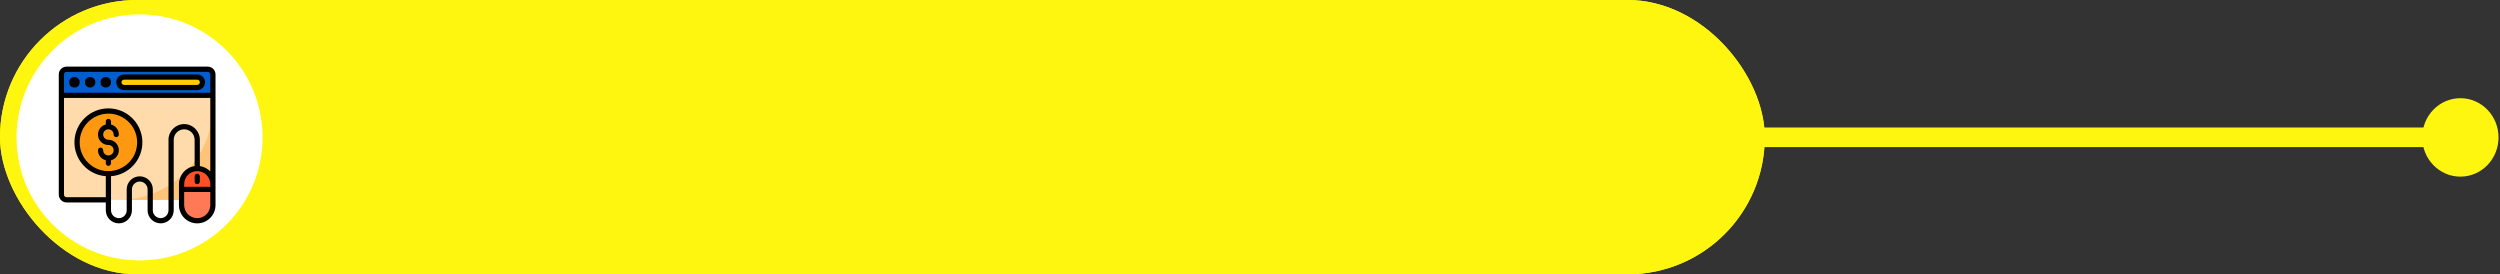 <?xml version="1.0" encoding="UTF-8"?>
<svg width="638px" height="70px" viewBox="0 0 638 70" version="1.1" xmlns="http://www.w3.org/2000/svg" xmlns:xlink="http://www.w3.org/1999/xlink">
    <rect x="0" y="0" width="638" height="70" fill="#333333" stroke="none"/>
    <!-- Generator: Sketch 52.3 (67297) - http://www.bohemiancoding.com/sketch -->
    <title>Group 47</title>
    <desc>Created with Sketch.</desc>
    <defs>
        <circle id="path-1" cx="35.613" cy="35.068" r="31.391"></circle>
        <circle id="path-3" cx="35.613" cy="35.068" r="31.391"></circle>
    </defs>
    <g id="Page-1" stroke="none" stroke-width="1" fill="none" fill-rule="evenodd">
        <g id="Group-47">
            <g id="Group-46">
                <g id="Group-44">
                    <g id="Group-38">
                        <g id="Group-34">
                            <g id="Group-31">
                                <g id="Group-8" transform="translate(0, 0)">
                                    <rect id="Rectangle" fill="#FFF60F" x="0" y="0" width="450.37" height="70" rx="35"></rect>
                                    <mask id="mask-2" fill="white">
                                        <use xlink:href="#path-1"></use>
                                    </mask>
                                    <use id="Mask" fill="#FFFFFF" xlink:href="#path-1"></use>
                                    <path d="M48.779,57.198 L23.536,57.198 C22.797,57.198 22.198,56.6 22.198,55.863 L22.198,14.273 C22.198,13.536 22.797,12.938 23.536,12.938 L48.779,12.938 C49.518,12.938 50.117,13.536 50.117,14.273 L50.117,55.863 C50.117,56.6 49.518,57.198 48.779,57.198 Z" id="Path" fill="#FFF5F5" mask="url(#mask-2)"></path>
                                    <path d="M50.117,14.273 L50.117,55.863 C50.117,56.6 49.511,57.198 48.765,57.198 L44.805,57.198 C46.206,57.198 47.342,56.077 47.342,54.693 L47.342,15.443 C47.342,14.06 46.206,12.938 44.805,12.938 L48.765,12.938 C49.511,12.938 50.117,13.536 50.117,14.273 Z" id="Path" fill="#EFE2DD" mask="url(#mask-2)"></path>
                                    <path d="M48.779,57.198 L23.536,57.198 C22.797,57.198 22.198,56.596 22.198,55.854 L22.198,51.887 L50.117,51.887 L50.117,55.854 C50.117,56.596 49.518,57.198 48.779,57.198 Z" id="Path" fill="#7CA1B1" mask="url(#mask-2)"></path>
                                    <path d="M50.117,18.385 L22.198,18.385 L22.198,14.265 C22.198,13.532 22.797,12.938 23.536,12.938 L48.779,12.938 C49.518,12.938 50.117,13.532 50.117,14.265 L50.117,18.385 Z" id="Path" fill="#7CA1B1" mask="url(#mask-2)"></path>
                                    <path d="M50.117,51.887 L50.117,55.854 C50.117,56.596 49.512,57.198 48.766,57.198 L44.805,57.198 C46.205,57.198 47.339,56.069 47.339,54.676 L47.339,51.887 L50.117,51.887 Z" id="Path" fill="#678D98" mask="url(#mask-2)"></path>
                                    <path d="M50.117,14.265 L50.117,18.385 L47.339,18.385 L47.339,15.429 C47.339,14.053 46.205,12.938 44.805,12.938 L48.766,12.938 C49.512,12.938 50.117,13.532 50.117,14.265 Z" id="Path" fill="#678D98" mask="url(#mask-2)"></path>
                                    <path d="M46.22,32.549 L25.959,32.549 C25.462,32.549 25.058,32.147 25.058,31.651 L25.058,22.552 C25.058,22.056 25.462,21.654 25.959,21.654 L46.22,21.654 C46.717,21.654 47.121,22.056 47.121,22.552 L47.121,31.651 C47.121,32.147 46.717,32.549 46.22,32.549 Z" id="Path" fill="#C9F0FF" mask="url(#mask-2)"></path>
                                    <path d="M47.121,22.552 L47.121,31.65 C47.121,32.146 46.726,32.549 46.238,32.549 L43.852,32.549 C44.34,32.549 44.735,32.146 44.735,31.65 L44.735,22.552 C44.735,22.056 44.34,21.654 43.852,21.654 L46.238,21.654 C46.726,21.654 47.121,22.056 47.121,22.552 Z" id="Path" fill="#9AE7FD" mask="url(#mask-2)"></path>
                                    <path d="M27.237,32.549 L33.33,26.469 C33.588,26.212 34.009,26.225 34.251,26.496 L39.63,32.549 L27.237,32.549 Z" id="Path" fill="#A3E72D" mask="url(#mask-2)"></path>
                                    <path d="M35,32.549 L39.798,27.695 C40.053,27.437 40.471,27.45 40.71,27.723 L44.942,32.549 L35,32.549 L35,32.549 Z" id="Path" fill="#A3E72D" mask="url(#mask-2)"></path>
                                    <path d="M29.532,35.522 C28.954,35.274 28.319,35.443 27.941,35.936 C27.744,36.192 27.646,36.413 27.646,36.413 C27.646,36.413 27.548,36.192 27.351,35.936 C26.973,35.443 26.338,35.274 25.76,35.522 C24.89,35.895 24.907,37.098 25.388,37.764 C25.834,38.381 26.441,38.969 27.128,39.359 C27.447,39.539 27.845,39.539 28.164,39.359 C28.851,38.969 29.458,38.381 29.903,37.764 C30.385,37.098 30.402,35.895 29.532,35.522 Z" id="Path" fill="#FF5757" mask="url(#mask-2)"></path>
                                    <path d="M34.175,54.747 L38.14,54.747 C38.512,54.747 38.813,54.442 38.813,54.066 C38.813,53.69 38.512,53.385 38.14,53.385 L34.175,53.385 C33.803,53.385 33.502,53.69 33.502,54.066 C33.502,54.442 33.803,54.747 34.175,54.747 Z" id="Path" fill="#000000" mask="url(#mask-2)"></path>
                                    <path d="M34.339,16.479 C34.704,16.479 35,16.174 35,15.798 C35,15.422 34.704,15.117 34.339,15.117 L32.528,15.117 C32.163,15.117 31.868,15.422 31.868,15.798 C31.868,16.174 32.163,16.479 32.528,16.479 L34.339,16.479 Z" id="Path" fill="#000000" mask="url(#mask-2)"></path>
                                    <path d="M39.773,16.479 C40.145,16.479 40.447,16.174 40.447,15.798 C40.447,15.422 40.145,15.117 39.773,15.117 L36.356,15.117 C35.983,15.117 35.681,15.422 35.681,15.798 C35.681,16.174 35.983,16.479 36.356,16.479 L39.773,16.479 Z" id="Path" fill="#000000" mask="url(#mask-2)"></path>
                                    <path d="M48.663,12.257 L30.182,12.257 C29.814,12.257 29.516,12.555 29.516,12.923 C29.516,13.291 29.814,13.589 30.182,13.589 L48.663,13.589 C49.03,13.589 49.329,13.888 49.329,14.255 L49.329,17.723 L22.85,17.723 L22.85,14.255 C22.85,13.888 23.149,13.589 23.516,13.589 L27.212,13.589 C27.58,13.589 27.878,13.291 27.878,12.923 C27.878,12.555 27.58,12.257 27.212,12.257 L23.516,12.257 C22.414,12.257 21.518,13.153 21.518,14.255 L21.518,51.815 L21.518,55.745 C21.518,56.847 22.414,57.743 23.516,57.743 L48.663,57.743 C49.765,57.743 50.661,56.847 50.661,55.745 L50.661,51.815 L50.661,14.255 C50.661,13.153 49.765,12.257 48.663,12.257 Z M49.329,55.745 C49.329,56.112 49.03,56.411 48.663,56.411 L23.516,56.411 C23.149,56.411 22.85,56.112 22.85,55.745 L22.85,52.481 L49.329,52.481 L49.329,55.745 Z M49.329,51.149 L22.85,51.149 L22.85,19.056 L49.329,19.056 L49.329,51.149 Z" id="Shape" fill="#000000" fill-rule="nonzero" mask="url(#mask-2)"></path>
                                    <path d="M25.948,33.23 L46.231,33.23 C47.097,33.23 47.802,32.527 47.802,31.662 L47.802,27.321 C47.802,26.952 47.502,26.653 47.133,26.653 C46.764,26.653 46.464,26.952 46.464,27.321 L46.464,31.662 C46.464,31.791 46.359,31.895 46.231,31.895 L45.349,31.895 L41.235,27.269 C40.998,27.002 40.657,26.843 40.301,26.833 C39.941,26.824 39.595,26.96 39.342,27.212 L37.435,29.114 L34.686,26.022 C34.449,25.755 34.108,25.596 33.752,25.586 C33.393,25.577 33.046,25.713 32.793,25.965 L26.847,31.895 L25.948,31.895 C25.819,31.895 25.715,31.791 25.715,31.662 L25.715,22.54 C25.715,22.412 25.819,22.307 25.948,22.307 L46.231,22.307 C46.359,22.307 46.464,22.412 46.464,22.54 L46.464,24.237 C46.464,24.605 46.763,24.904 47.133,24.904 C47.502,24.904 47.801,24.605 47.801,24.237 L47.801,22.54 C47.801,21.676 47.097,20.973 46.231,20.973 L25.948,20.973 C25.082,20.973 24.377,21.676 24.377,22.54 L24.377,31.662 C24.377,32.527 25.082,33.23 25.948,33.23 Z M33.711,26.936 L37.307,30.979 C37.552,31.255 37.974,31.28 38.25,31.036 C38.52,30.797 38.55,30.39 38.324,30.115 L40.26,28.183 L43.561,31.895 L28.739,31.895 L33.711,26.936 Z" id="Shape" fill="#000000" fill-rule="nonzero" mask="url(#mask-2)"></path>
                                    <path d="M26.874,39.949 C27.133,40.1 27.423,40.175 27.714,40.175 C28.005,40.175 28.295,40.1 28.554,39.949 C29.264,39.536 29.944,38.897 30.47,38.15 C30.878,37.571 31.02,36.76 30.833,36.086 C30.682,35.538 30.326,35.117 29.831,34.899 C29.093,34.574 28.281,34.721 27.714,35.257 C27.146,34.721 26.335,34.574 25.597,34.899 C25.102,35.117 24.746,35.538 24.595,36.086 C24.408,36.761 24.55,37.571 24.958,38.15 C25.484,38.897 26.164,39.536 26.874,39.949 Z M25.87,36.441 C25.93,36.224 26.047,36.151 26.129,36.114 C26.218,36.076 26.307,36.057 26.394,36.057 C26.586,36.057 26.765,36.149 26.895,36.322 C27.034,36.508 27.107,36.67 27.107,36.67 C27.212,36.911 27.449,37.066 27.711,37.067 C27.972,37.065 28.212,36.913 28.319,36.674 C28.32,36.672 28.394,36.509 28.533,36.322 C28.722,36.07 29.015,35.99 29.299,36.114 C29.381,36.151 29.498,36.224 29.558,36.441 C29.639,36.733 29.568,37.13 29.389,37.384 C28.97,37.978 28.438,38.481 27.89,38.8 C27.783,38.863 27.645,38.863 27.538,38.8 C26.99,38.481 26.458,37.978 26.04,37.384 C25.86,37.13 25.789,36.733 25.87,36.441 Z" id="Shape" fill="#000000" fill-rule="nonzero" mask="url(#mask-2)"></path>
                                    <path d="M32.685,42.354 C32.685,41.978 32.385,41.673 32.015,41.673 L25.864,41.673 C25.494,41.673 25.195,41.978 25.195,42.354 C25.195,42.73 25.494,43.035 25.864,43.035 L32.015,43.035 C32.385,43.035 32.685,42.73 32.685,42.354 Z" id="Path" fill="#000000" mask="url(#mask-2)"></path>
                                    <path d="M38.015,43.035 C38.381,43.035 38.677,42.73 38.677,42.354 C38.677,41.978 38.381,41.673 38.015,41.673 L35.662,41.673 C35.296,41.673 35,41.978 35,42.354 C35,42.73 35.296,43.035 35.662,43.035 L38.015,43.035 Z" id="Path" fill="#000000" mask="url(#mask-2)"></path>
                                    <path d="M47.133,41.673 L41.525,41.673 C41.155,41.673 40.856,41.978 40.856,42.354 C40.856,42.73 41.155,43.035 41.525,43.035 L47.133,43.035 C47.502,43.035 47.802,42.73 47.802,42.354 C47.802,41.978 47.502,41.673 47.133,41.673 Z" id="Path" fill="#000000" mask="url(#mask-2)"></path>
                                    <path d="M25.734,44.669 C25.361,44.669 25.058,44.974 25.058,45.35 C25.058,45.726 25.361,46.031 25.734,46.031 L29.694,46.031 C30.067,46.031 30.37,45.726 30.37,45.35 C30.37,44.974 30.067,44.669 29.694,44.669 L25.734,44.669 Z" id="Path" fill="#000000" mask="url(#mask-2)"></path>
                                    <path d="M40.175,45.35 C40.175,44.974 39.876,44.669 39.506,44.669 L32.401,44.669 C32.031,44.669 31.732,44.974 31.732,45.35 C31.732,45.726 32.031,46.031 32.401,46.031 L39.506,46.031 C39.876,46.031 40.175,45.726 40.175,45.35 Z" id="Path" fill="#000000" mask="url(#mask-2)"></path>
                                    <path d="M47.142,44.669 L42.878,44.669 C42.513,44.669 42.218,44.974 42.218,45.35 C42.218,45.726 42.513,46.031 42.878,46.031 L47.142,46.031 C47.506,46.031 47.802,45.726 47.802,45.35 C47.802,44.974 47.506,44.669 47.142,44.669 Z" id="Path" fill="#000000" mask="url(#mask-2)"></path>
                                    <path d="M30.794,47.257 L25.86,47.257 C25.492,47.257 25.195,47.562 25.195,47.938 C25.195,48.314 25.492,48.619 25.86,48.619 L30.794,48.619 C31.161,48.619 31.459,48.314 31.459,47.938 C31.459,47.562 31.161,47.257 30.794,47.257 Z" id="Path" fill="#000000" mask="url(#mask-2)"></path>
                                    <path d="M42.235,47.257 L33.893,47.257 C33.527,47.257 33.23,47.562 33.23,47.938 C33.23,48.314 33.527,48.619 33.893,48.619 L42.235,48.619 C42.602,48.619 42.899,48.314 42.899,47.938 C42.899,47.562 42.602,47.257 42.235,47.257 Z" id="Path" fill="#000000" mask="url(#mask-2)"></path>
                                    <path d="M47.133,47.257 L45.202,47.257 C44.833,47.257 44.533,47.562 44.533,47.938 C44.533,48.314 44.833,48.619 45.202,48.619 L47.133,48.619 C47.502,48.619 47.802,48.314 47.802,47.938 C47.802,47.562 47.502,47.257 47.133,47.257 Z" id="Path" fill="#000000" mask="url(#mask-2)"></path>
                                </g>
                                <rect id="Rectangle" fill="#FFF60F" x="6.53699317e-13" y="0" width="450.37" height="70" rx="35"></rect>
                                <mask id="mask-4" fill="white">
                                    <use xlink:href="#path-3"></use>
                                </mask>
                                <use id="Mask" fill="#FFFFFF" xlink:href="#path-3"></use>
                                <g id="Group-20" transform="translate(449, 24)">
                                    <g id="profile" transform="translate(0.222, 0.677)">
                                        <g id="Group-6" transform="translate(94.405, 10.881) scale(-1, 1) translate(-94.405, -10.881) translate(0.405, 0.381)"></g>
                                    </g>
                                    <g id="Group-7" transform="translate(94.626, 11.558) scale(-1, 1) translate(-94.626, -11.558) translate(0.626, 1.058)">
                                        <path d="M187.121,9.981 L19.503,9.981" id="Line-2" stroke="#FFF60F" stroke-width="5" stroke-linecap="square"></path>
                                        <ellipse id="Oval" fill="#FFF60F" cx="9.737" cy="10.01" rx="9.737" ry="10.01"></ellipse>
                                    </g>
                                </g>
                            </g>
                        </g>
                    </g>
                </g>
            </g>
            <g id="pay-per-click" transform="translate(15, 17)">
                <path d="M0.667,7.333 L39.333,7.333 L39.333,32.667 C39.333,33.403 38.736,34 38,34 L2,34 C1.264,34 0.667,33.403 0.667,32.667 L0.667,7.333 Z" id="Path" fill="#FFDAAA"></path>
                <path d="M15.333,34 L38,34 C38.736,34 39.333,33.403 39.333,32.667 L39.333,10 C39.333,23.255 28.588,34 15.333,34 Z" id="Path" fill="#FFC477"></path>
                <path d="M39.333,2 L39.333,7.333 L0.667,7.333 L0.667,2 C0.669,1.265 1.265,0.669 2,0.667 L38,0.667 C38.735,0.669 39.331,1.265 39.333,2 Z" id="Path" fill="#005ECE"></path>
                <path d="M35.333,2.667 L16.667,2.667 C15.93,2.667 15.333,3.264 15.333,4 C15.333,4.736 15.93,5.333 16.667,5.333 L35.333,5.333 C36.07,5.333 36.667,4.736 36.667,4 C36.667,3.264 36.07,2.667 35.333,2.667 Z" id="Path" fill="#FFCD00"></path>
                <g id="Group" transform="translate(3.333, 3.333)" fill="#57A4FF">
                    <circle id="Oval" cx="0.667" cy="0.667" r="1"></circle>
                    <circle id="Oval" cx="4.667" cy="0.667" r="1"></circle>
                    <circle id="Oval" cx="8.667" cy="0.667" r="1"></circle>
                </g>
                <circle id="Oval" fill="#FF9811" cx="12.667" cy="19.333" r="8"></circle>
                <path d="M35.333,26 C33.124,26 31.333,27.791 31.333,30 L31.333,31.333 L39.333,31.333 L39.333,30 C39.333,27.791 37.542,26 35.333,26 Z" id="Path" fill="#FF5023"></path>
                <path d="M31.333,35.333 C31.333,37.542 33.124,39.333 35.333,39.333 C37.542,39.333 39.333,37.542 39.333,35.333 L39.333,31.333 L31.333,31.333 L31.333,35.333 Z" id="Path" fill="#FF7956"></path>
                <path d="M38,2.96059473e-16 L2,2.96059473e-16 C0.895,0 2.96059473e-16,0.895 0,2 L0,32.667 C2.96059473e-16,33.771 0.895,34.667 2,34.667 L12,34.667 L12,36.667 C12,38.508 13.492,40 15.333,40 C17.174,40 18.667,38.508 18.667,36.667 L18.667,31.333 C18.667,30.229 19.562,29.333 20.667,29.333 C21.771,29.333 22.667,30.229 22.667,31.333 L22.667,36.667 C22.667,38.508 24.159,40 26,40 C27.841,40 29.333,38.508 29.333,36.667 L29.333,18.667 C29.333,17.194 30.527,16 32,16 C33.473,16 34.667,17.194 34.667,18.667 L34.667,25.387 C32.374,25.719 30.671,27.683 30.667,30 L30.667,35.333 C30.667,37.911 32.756,40 35.333,40 C37.911,40 40,37.911 40,35.333 L40,2 C40,0.895 39.105,0 38,0 Z M12.667,26.667 C8.617,26.667 5.333,23.383 5.333,19.333 C5.333,15.283 8.617,12 12.667,12 C16.717,12 20,15.283 20,19.333 C19.995,23.381 16.715,26.662 12.667,26.667 Z M35.333,38.667 C33.493,38.664 32.002,37.173 32,35.333 L32,32 L38.667,32 L38.667,35.333 C38.664,37.173 37.173,38.664 35.333,38.667 Z M38.667,30.667 L32,30.667 L32,30 C32,28.159 33.492,26.667 35.333,26.667 C37.174,26.667 38.667,28.159 38.667,30 L38.667,30.667 Z M38.667,26.741 C37.951,26.008 37.014,25.532 36,25.387 L36,18.667 C36,16.458 34.209,14.667 32,14.667 C29.791,14.667 28,16.458 28,18.667 L28,36.667 C28,37.771 27.105,38.667 26,38.667 C24.895,38.667 24,37.771 24,36.667 L24,31.333 C24,29.492 22.508,28 20.667,28 C18.826,28 17.333,29.492 17.333,31.333 L17.333,36.667 C17.333,37.771 16.438,38.667 15.333,38.667 C14.229,38.667 13.333,37.771 13.333,36.667 L13.333,27.966 C17.976,27.608 21.506,23.645 21.327,18.991 C21.148,14.338 17.323,10.658 12.667,10.658 C8.01,10.658 4.186,14.338 4.006,18.991 C3.827,23.645 7.357,27.608 12,27.966 L12,33.333 L2,33.333 C1.632,33.333 1.333,33.035 1.333,32.667 L1.333,8 L38.667,8 L38.667,26.741 Z M1.333,6.667 L1.333,2 C1.333,1.632 1.632,1.333 2,1.333 L38,1.333 C38.368,1.333 38.667,1.632 38.667,2 L38.667,6.667 L1.333,6.667 Z" id="Shape" fill="#000000" fill-rule="nonzero"></path>
                <path d="M35.333,2 L16.667,2 C15.562,2 14.667,2.895 14.667,4 C14.667,5.105 15.562,6 16.667,6 L35.333,6 C36.438,6 37.333,5.105 37.333,4 C37.333,2.895 36.438,2 35.333,2 Z M35.333,4.667 L16.667,4.667 C16.298,4.667 16,4.368 16,4 C16,3.632 16.298,3.333 16.667,3.333 L35.333,3.333 C35.702,3.333 36,3.632 36,4 C36,4.368 35.702,4.667 35.333,4.667 Z" id="Shape" fill="#000000" fill-rule="nonzero"></path>
                <circle id="Oval" fill="#000000" cx="4" cy="4" r="1.333"></circle>
                <circle id="Oval" fill="#000000" cx="8" cy="4" r="1.333"></circle>
                <circle id="Oval" fill="#000000" cx="12" cy="4" r="1.333"></circle>
                <path d="M12.667,16 C13.403,16 14,16.597 14,17.333 C14,17.702 14.298,18 14.667,18 C15.035,18 15.333,17.702 15.333,17.333 C15.329,16.121 14.507,15.064 13.333,14.761 L13.333,14 C13.333,13.632 13.035,13.333 12.667,13.333 C12.298,13.333 12,13.632 12,14 L12,14.761 C10.701,15.096 9.854,16.344 10.023,17.675 C10.193,19.005 11.325,20.002 12.667,20 C13.403,20 14,20.597 14,21.333 C14,22.07 13.403,22.667 12.667,22.667 C11.93,22.667 11.333,22.07 11.333,21.333 C11.333,20.965 11.035,20.667 10.667,20.667 C10.298,20.667 10,20.965 10,21.333 C10.005,22.546 10.826,23.602 12,23.905 L12,24.667 C12,25.035 12.298,25.333 12.667,25.333 C13.035,25.333 13.333,25.035 13.333,24.667 L13.333,23.905 C14.632,23.571 15.479,22.322 15.31,20.992 C15.141,19.662 14.008,18.665 12.667,18.667 C11.93,18.667 11.333,18.07 11.333,17.333 C11.333,16.597 11.93,16 12.667,16 Z" id="Path" fill="#000000"></path>
                <path d="M35.333,27.333 C34.965,27.333 34.667,27.632 34.667,28 L34.667,29.333 C34.667,29.702 34.965,30 35.333,30 C35.702,30 36,29.702 36,29.333 L36,28 C36,27.632 35.702,27.333 35.333,27.333 Z" id="Path" fill="#000000"></path>
            </g>
        </g>
    </g>
</svg>